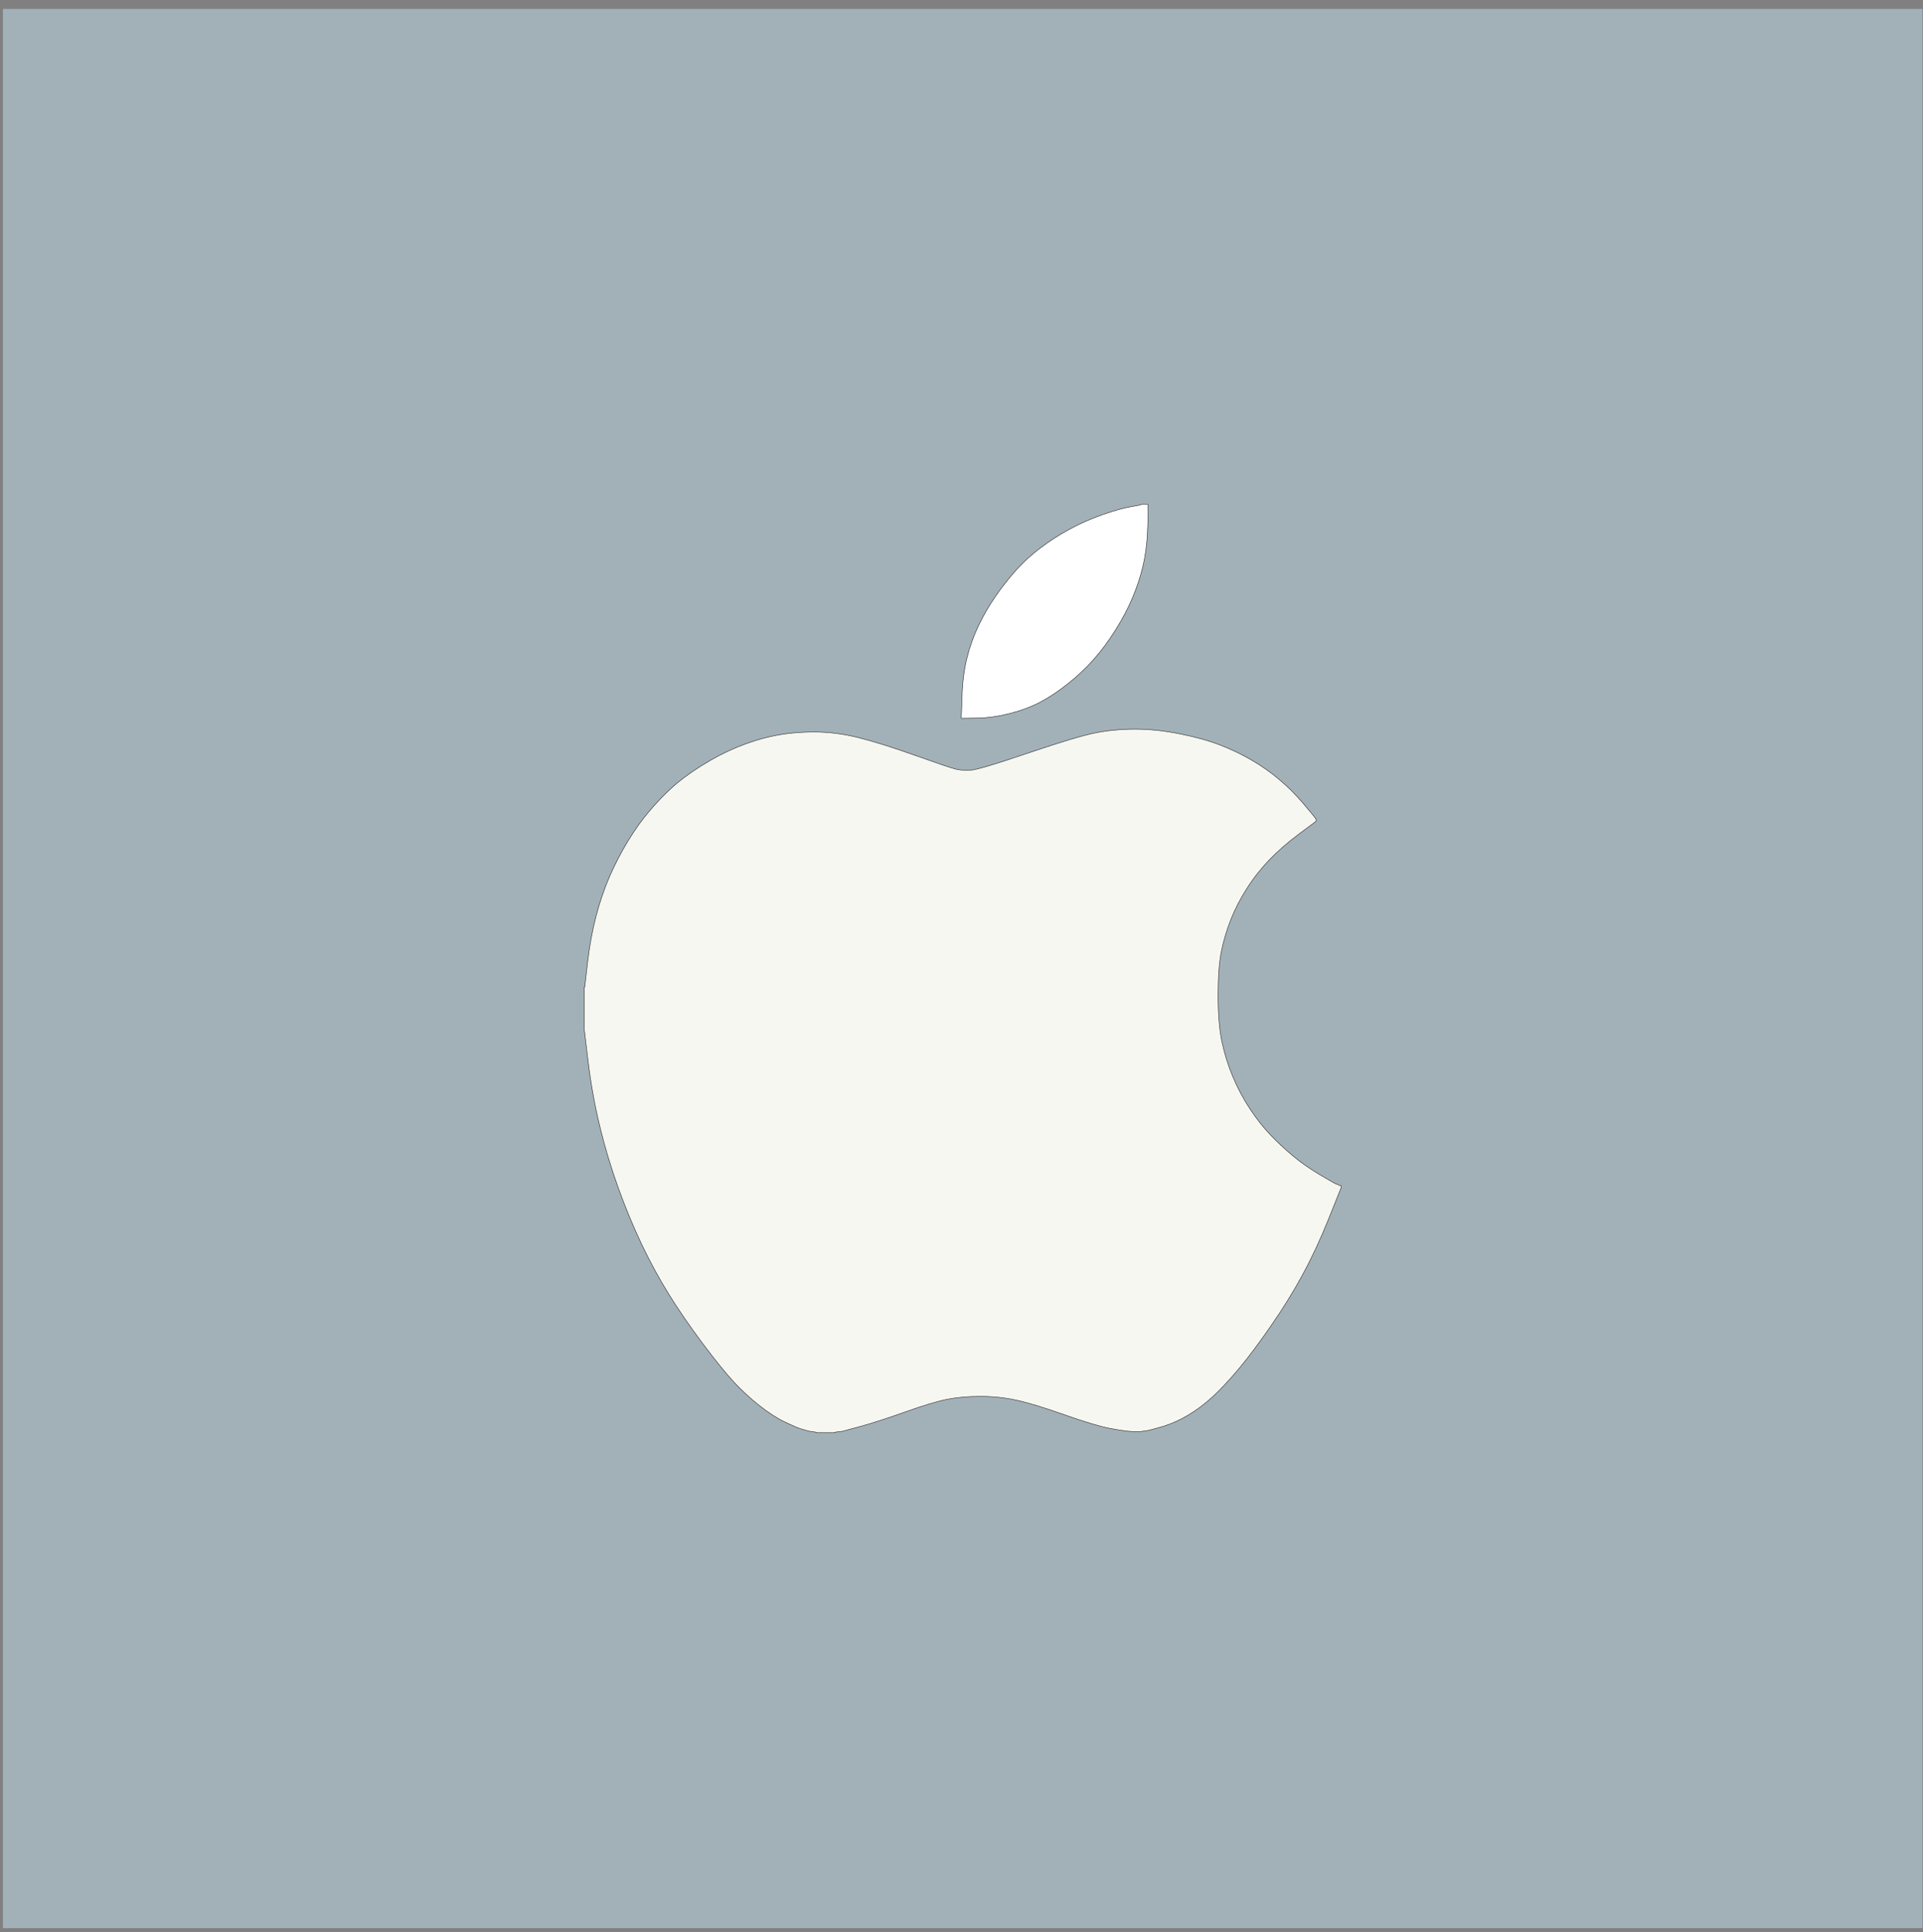 <?xml version="1.0" encoding="UTF-8" standalone="no"?><!DOCTYPE svg PUBLIC "-//W3C//DTD SVG 1.1//EN" "http://www.w3.org/Graphics/SVG/1.1/DTD/svg11.dtd"><svg width="100%" height="100%" viewBox="0 0 203 204" version="1.1" xmlns="http://www.w3.org/2000/svg" xmlns:xlink="http://www.w3.org/1999/xlink" xml:space="preserve" xmlns:serif="http://www.serif.com/" style="fill-rule:evenodd;clip-rule:evenodd;"><rect x="0" y="0" width="203" height="204" fill="#808080" stroke="none"/><rect id="apple" x="0.31" y="0.941" width="202.631" height="202.631" style="fill:#a2b1b8;"/><g><path d="M138.909,86.466l0.03,0.02l0,0.199l-0.03,0.02l-0.02,0.03l-1.771,1.323c-1.174,0.876 -2.209,1.778 -3.105,2.706c-0.895,0.929 -1.691,1.941 -2.388,3.035c-0.696,1.095 -1.26,2.189 -1.691,3.284c-0.431,1.094 -0.763,2.205 -0.995,3.333c-0.232,1.128 -0.348,2.686 -0.348,4.676c0,1.99 0.132,3.616 0.398,4.876c0.265,1.26 0.646,2.487 1.144,3.681c0.497,1.195 1.094,2.322 1.791,3.384c0.696,1.061 1.426,1.99 2.189,2.786c0.763,0.796 1.552,1.532 2.368,2.208c0.809,0.684 1.745,1.34 2.806,1.971c1.061,0.63 1.642,0.961 1.741,0.995l0.15,0.049l0.199,0.1l0.099,0.03l0.1,0.02l0,0.199l-1.314,3.283c-0.882,2.189 -1.798,4.153 -2.746,5.891c-0.942,1.744 -2.043,3.529 -3.304,5.353c-1.26,1.824 -2.394,3.343 -3.402,4.557c-1.015,1.207 -1.944,2.202 -2.786,2.985c-0.85,0.776 -1.722,1.429 -2.617,1.96c-0.896,0.531 -1.791,0.929 -2.687,1.194c-0.895,0.265 -1.476,0.415 -1.741,0.448l-0.398,0.05l-0.1,0.029l-0.099,0.02l-0.796,-0.02c-0.531,-0.02 -1.327,-0.129 -2.388,-0.328c-1.061,-0.199 -2.67,-0.68 -4.826,-1.443c-2.156,-0.763 -3.847,-1.277 -5.074,-1.542c-1.228,-0.265 -2.488,-0.398 -3.781,-0.398c-1.294,0 -2.455,0.1 -3.483,0.299c-1.028,0.199 -2.521,0.646 -4.478,1.343c-1.956,0.696 -3.548,1.21 -4.776,1.542l-1.84,0.498l-0.398,0.049l-0.398,0.05l0,0.05l-1.99,0l0,-0.05l-0.349,-0.05l-0.348,-0.049l-0.199,-0.05c-0.133,-0.033 -0.365,-0.1 -0.696,-0.199c-0.332,-0.1 -0.912,-0.348 -1.742,-0.746c-0.829,-0.398 -1.724,-0.979 -2.686,-1.742c-0.962,-0.763 -1.858,-1.592 -2.687,-2.487c-0.829,-0.896 -1.933,-2.262 -3.313,-4.1c-1.373,-1.844 -2.547,-3.555 -3.522,-5.134c-0.982,-1.572 -1.931,-3.31 -2.846,-5.214c-0.909,-1.91 -1.745,-3.927 -2.508,-6.049c-0.762,-2.123 -1.409,-4.279 -1.94,-6.468c-0.53,-2.189 -0.938,-4.444 -1.224,-6.766l-0.418,-3.483l0,-4.477l0.05,0l0.299,-2.587c0.199,-1.725 0.497,-3.35 0.895,-4.876c0.398,-1.525 0.879,-2.935 1.443,-4.228c0.564,-1.294 1.211,-2.538 1.94,-3.732c0.73,-1.194 1.47,-2.229 2.219,-3.104c0.743,-0.882 1.529,-1.705 2.358,-2.468c0.829,-0.763 1.874,-1.542 3.135,-2.338c1.26,-0.796 2.537,-1.459 3.83,-1.99c1.294,-0.531 2.587,-0.929 3.881,-1.194c1.293,-0.265 2.703,-0.398 4.229,-0.398c1.525,0 3.084,0.199 4.676,0.597c1.592,0.398 3.599,1.028 6.02,1.89c2.421,0.863 3.847,1.344 4.278,1.443c0.432,0.1 0.946,0.133 1.543,0.1c0.597,-0.033 2.603,-0.63 6.02,-1.791c3.416,-1.161 5.787,-1.874 7.114,-2.14c1.327,-0.265 2.736,-0.398 4.229,-0.398c1.492,0 3.068,0.166 4.726,0.498c1.658,0.332 3.084,0.73 4.278,1.194c1.194,0.464 2.316,1.005 3.364,1.622c1.041,0.61 2.009,1.297 2.905,2.06c0.896,0.762 1.708,1.575 2.438,2.437c0.729,0.863 1.137,1.353 1.224,1.473c0.079,0.113 0.126,0.179 0.139,0.199Z" style="fill:#f6f7f0;stroke:#221e20;stroke-width:0.05px;"/><path d="M120.481,53.272l0,-0.019l0.697,0l0.02,0.547c0.02,0.365 -0.004,1.194 -0.07,2.487c-0.066,1.294 -0.232,2.488 -0.497,3.582c-0.266,1.095 -0.631,2.189 -1.095,3.284c-0.464,1.094 -1.061,2.222 -1.791,3.383c-0.73,1.161 -1.502,2.199 -2.318,3.114c-0.81,0.909 -1.705,1.751 -2.687,2.528c-0.975,0.782 -1.95,1.432 -2.925,1.95c-0.982,0.511 -2.07,0.915 -3.264,1.214c-1.194,0.298 -2.338,0.457 -3.433,0.477l-1.641,0.02l0.079,-2.288c0.047,-1.526 0.219,-2.886 0.518,-4.08c0.298,-1.194 0.703,-2.328 1.214,-3.403c0.517,-1.081 1.107,-2.103 1.771,-3.064c0.663,-0.962 1.376,-1.874 2.139,-2.737c0.763,-0.862 1.625,-1.658 2.587,-2.388c0.962,-0.729 1.99,-1.393 3.085,-1.99c1.094,-0.597 2.255,-1.111 3.482,-1.542c1.227,-0.431 2.222,-0.713 2.985,-0.846c0.763,-0.132 1.144,-0.209 1.144,-0.229Z" style="fill:#fff;stroke:#221e20;stroke-width:0.05px;"/></g></svg>